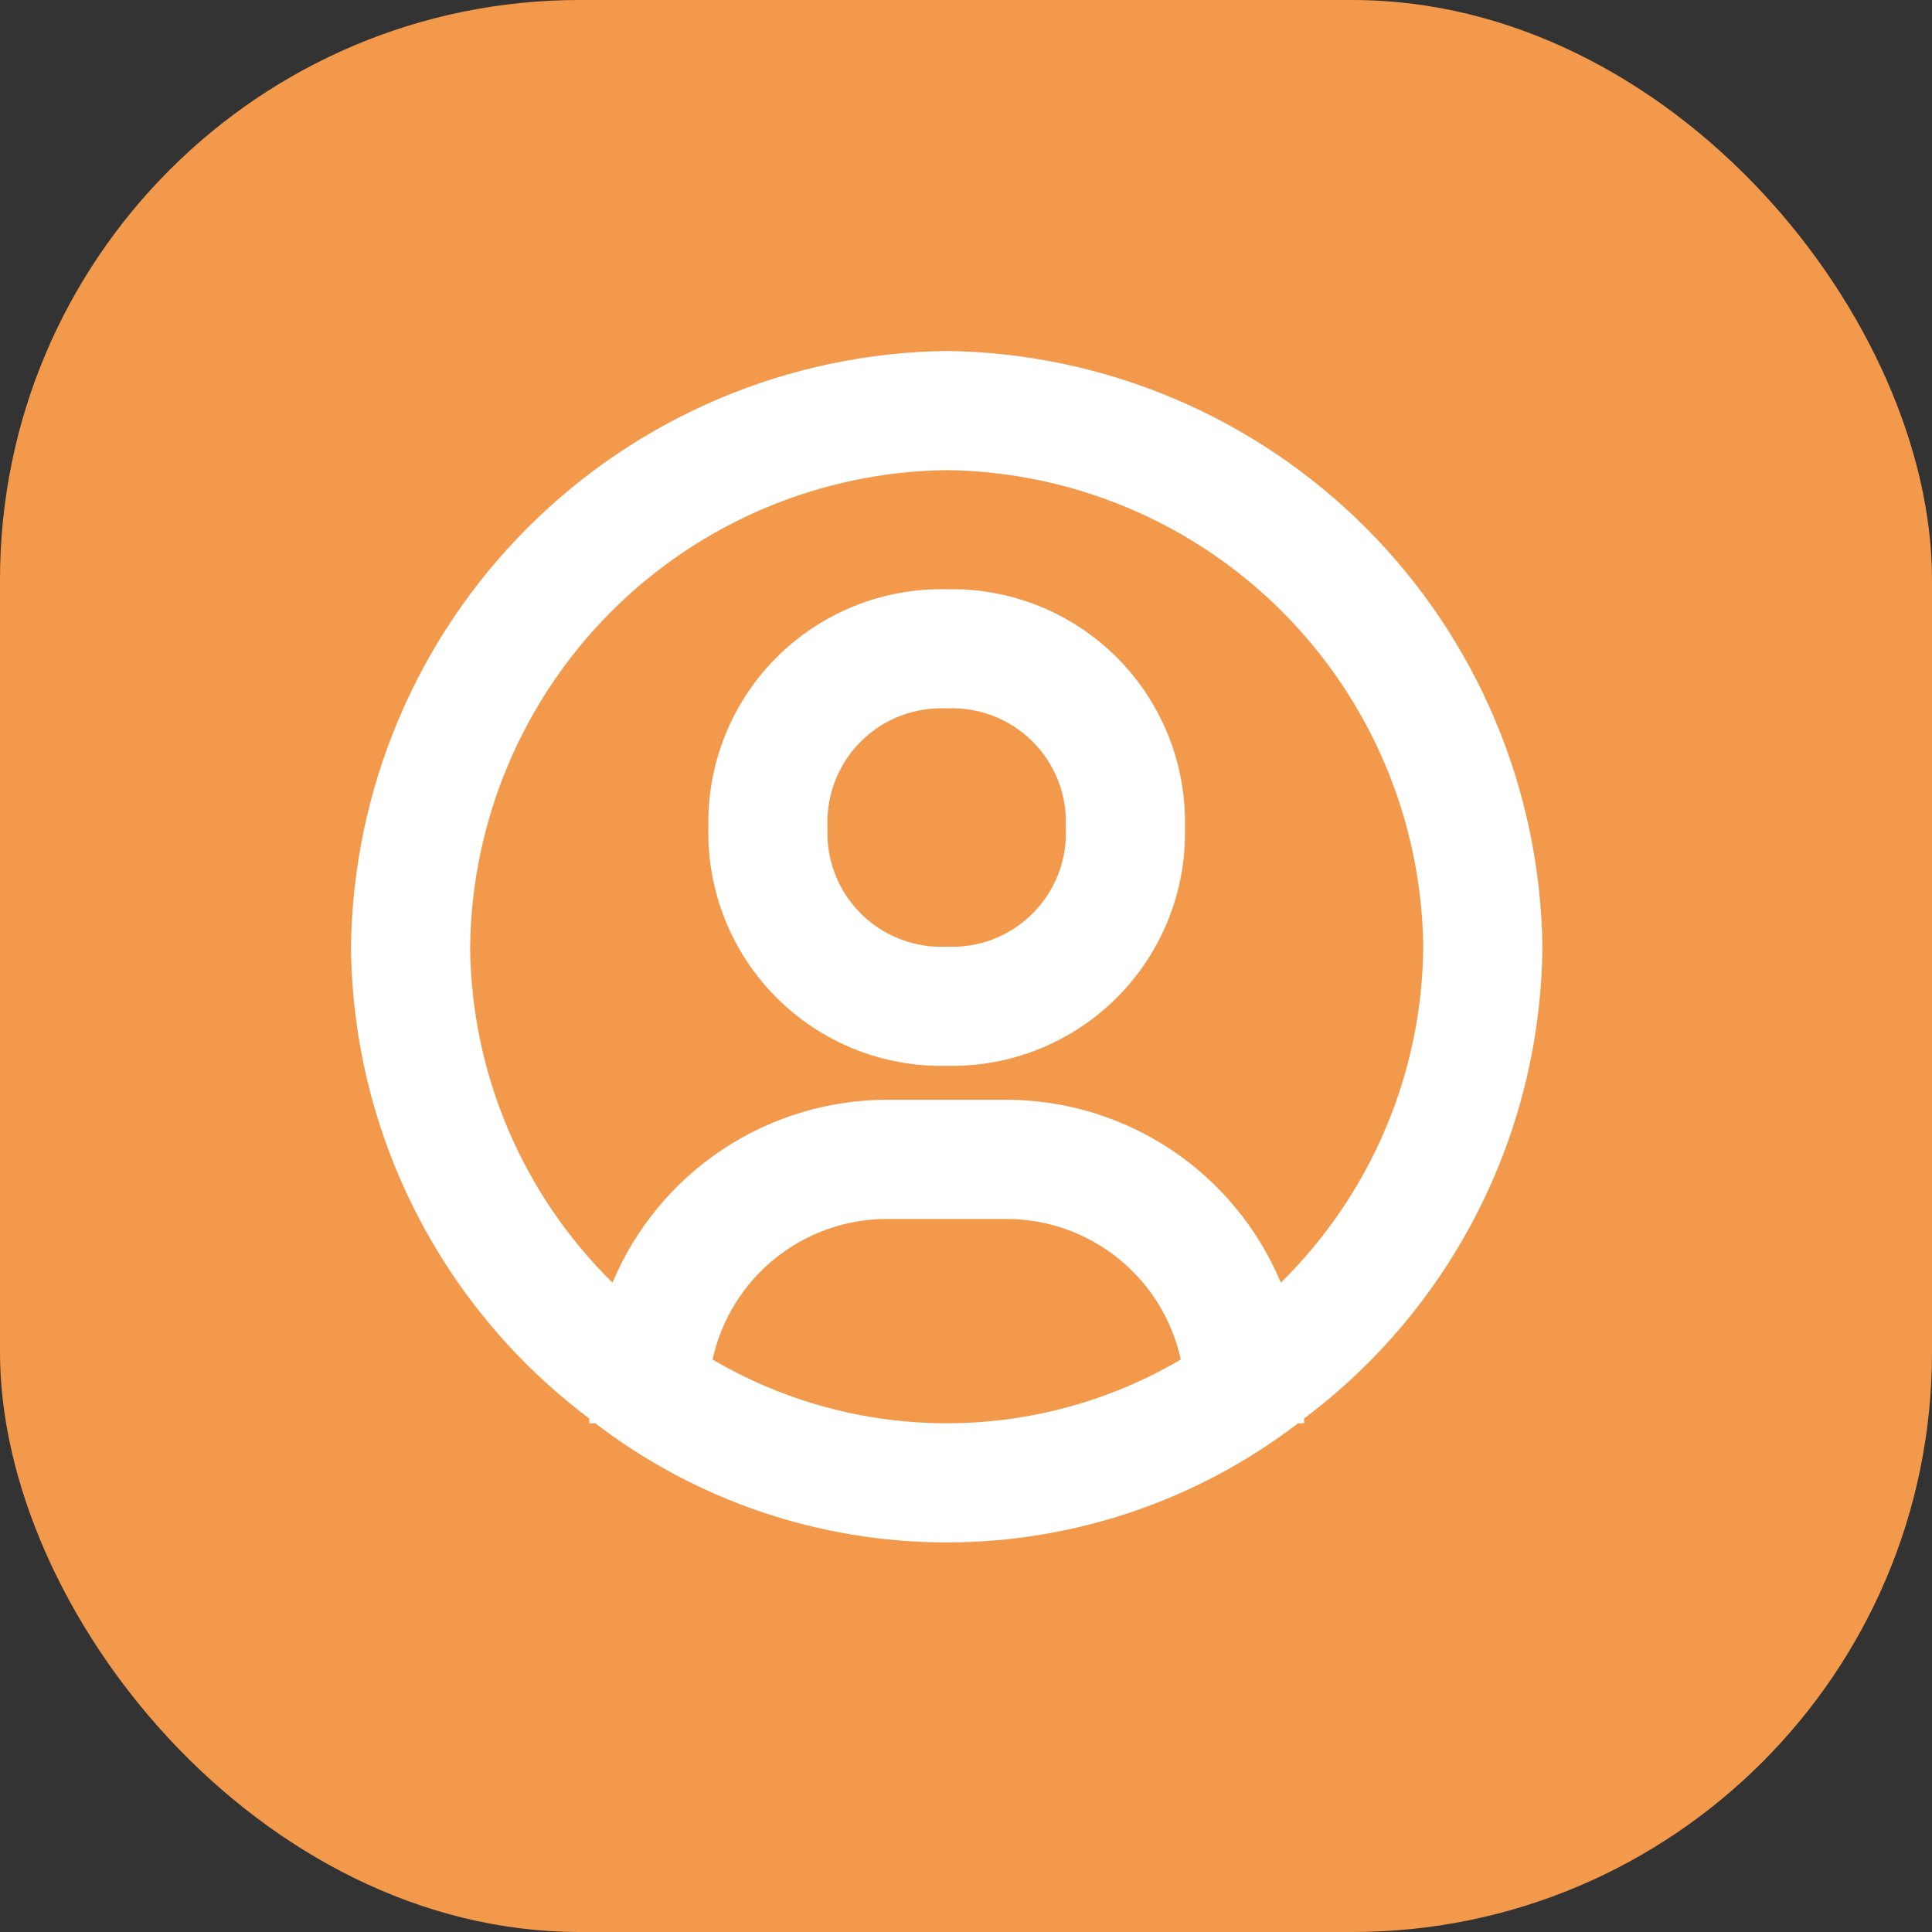 <svg width="50" height="50" viewBox="0 0 50 50" fill="none" xmlns="http://www.w3.org/2000/svg">
<rect x="0" y="0" width="50" height="50" fill="#333333" stroke="none"/>
<rect width="50" height="50" rx="15" fill="#F2994B"/>
<path d="M24.5 9.083C20.428 9.135 16.536 10.776 13.656 13.656C10.776 16.536 9.135 20.427 9.084 24.5C9.103 26.872 9.669 29.209 10.739 31.326C11.808 33.444 13.352 35.287 15.25 36.71V36.833H15.404C18.015 38.834 21.212 39.918 24.5 39.918C27.789 39.918 30.986 38.834 33.596 36.833H33.75V36.71C35.648 35.287 37.192 33.444 38.262 31.326C39.331 29.209 39.898 26.872 39.917 24.5C39.865 20.427 38.224 16.536 35.344 13.656C32.464 10.776 28.573 9.135 24.5 9.083ZM18.441 35.184C18.666 34.153 19.237 33.23 20.059 32.569C20.88 31.907 21.904 31.546 22.959 31.546H26.042C27.097 31.546 28.12 31.907 28.942 32.569C29.763 33.23 30.334 34.153 30.559 35.184C28.723 36.264 26.631 36.834 24.5 36.834C22.37 36.834 20.278 36.264 18.441 35.184ZM33.149 33.195C32.562 31.794 31.575 30.597 30.311 29.755C29.046 28.913 27.561 28.463 26.042 28.462H22.959C21.439 28.463 19.954 28.913 18.69 29.755C17.425 30.597 16.438 31.794 15.851 33.195C14.696 32.059 13.776 30.706 13.144 29.214C12.512 27.722 12.18 26.12 12.167 24.5C12.207 21.241 13.519 18.128 15.823 15.823C18.128 13.519 21.242 12.207 24.5 12.167C27.759 12.207 30.873 13.519 33.177 15.823C35.481 18.128 36.794 21.241 36.834 24.5C36.821 26.12 36.489 27.722 35.856 29.214C35.224 30.706 34.304 32.059 33.149 33.195Z" fill="white"/>
<path d="M24.5 15.25C23.685 15.231 22.874 15.378 22.118 15.681C21.361 15.984 20.674 16.438 20.097 17.014C19.521 17.59 19.067 18.278 18.764 19.035C18.461 19.791 18.314 20.602 18.333 21.417C18.314 22.232 18.461 23.042 18.764 23.799C19.067 24.556 19.521 25.243 20.097 25.82C20.674 26.396 21.361 26.849 22.118 27.153C22.874 27.456 23.685 27.602 24.5 27.583C25.315 27.602 26.125 27.456 26.882 27.153C27.639 26.849 28.326 26.396 28.903 25.82C29.479 25.243 29.933 24.556 30.236 23.799C30.539 23.042 30.686 22.232 30.666 21.417C30.686 20.602 30.539 19.791 30.236 19.035C29.933 18.278 29.479 17.59 28.903 17.014C28.326 16.438 27.639 15.984 26.882 15.681C26.125 15.378 25.315 15.231 24.5 15.25ZM24.5 24.5C24.09 24.52 23.68 24.454 23.297 24.306C22.914 24.158 22.566 23.931 22.276 23.641C21.985 23.351 21.759 23.003 21.611 22.62C21.463 22.237 21.397 21.827 21.416 21.417C21.397 21.007 21.463 20.597 21.611 20.214C21.759 19.831 21.985 19.483 22.276 19.192C22.566 18.902 22.914 18.676 23.297 18.528C23.68 18.38 24.09 18.314 24.5 18.333C24.91 18.314 25.32 18.38 25.703 18.528C26.086 18.676 26.434 18.902 26.724 19.192C27.015 19.483 27.241 19.831 27.389 20.214C27.537 20.597 27.603 21.007 27.583 21.417C27.603 21.827 27.537 22.237 27.389 22.62C27.241 23.003 27.015 23.351 26.724 23.641C26.434 23.931 26.086 24.158 25.703 24.306C25.32 24.454 24.91 24.52 24.5 24.5Z" fill="white"/>
</svg>
